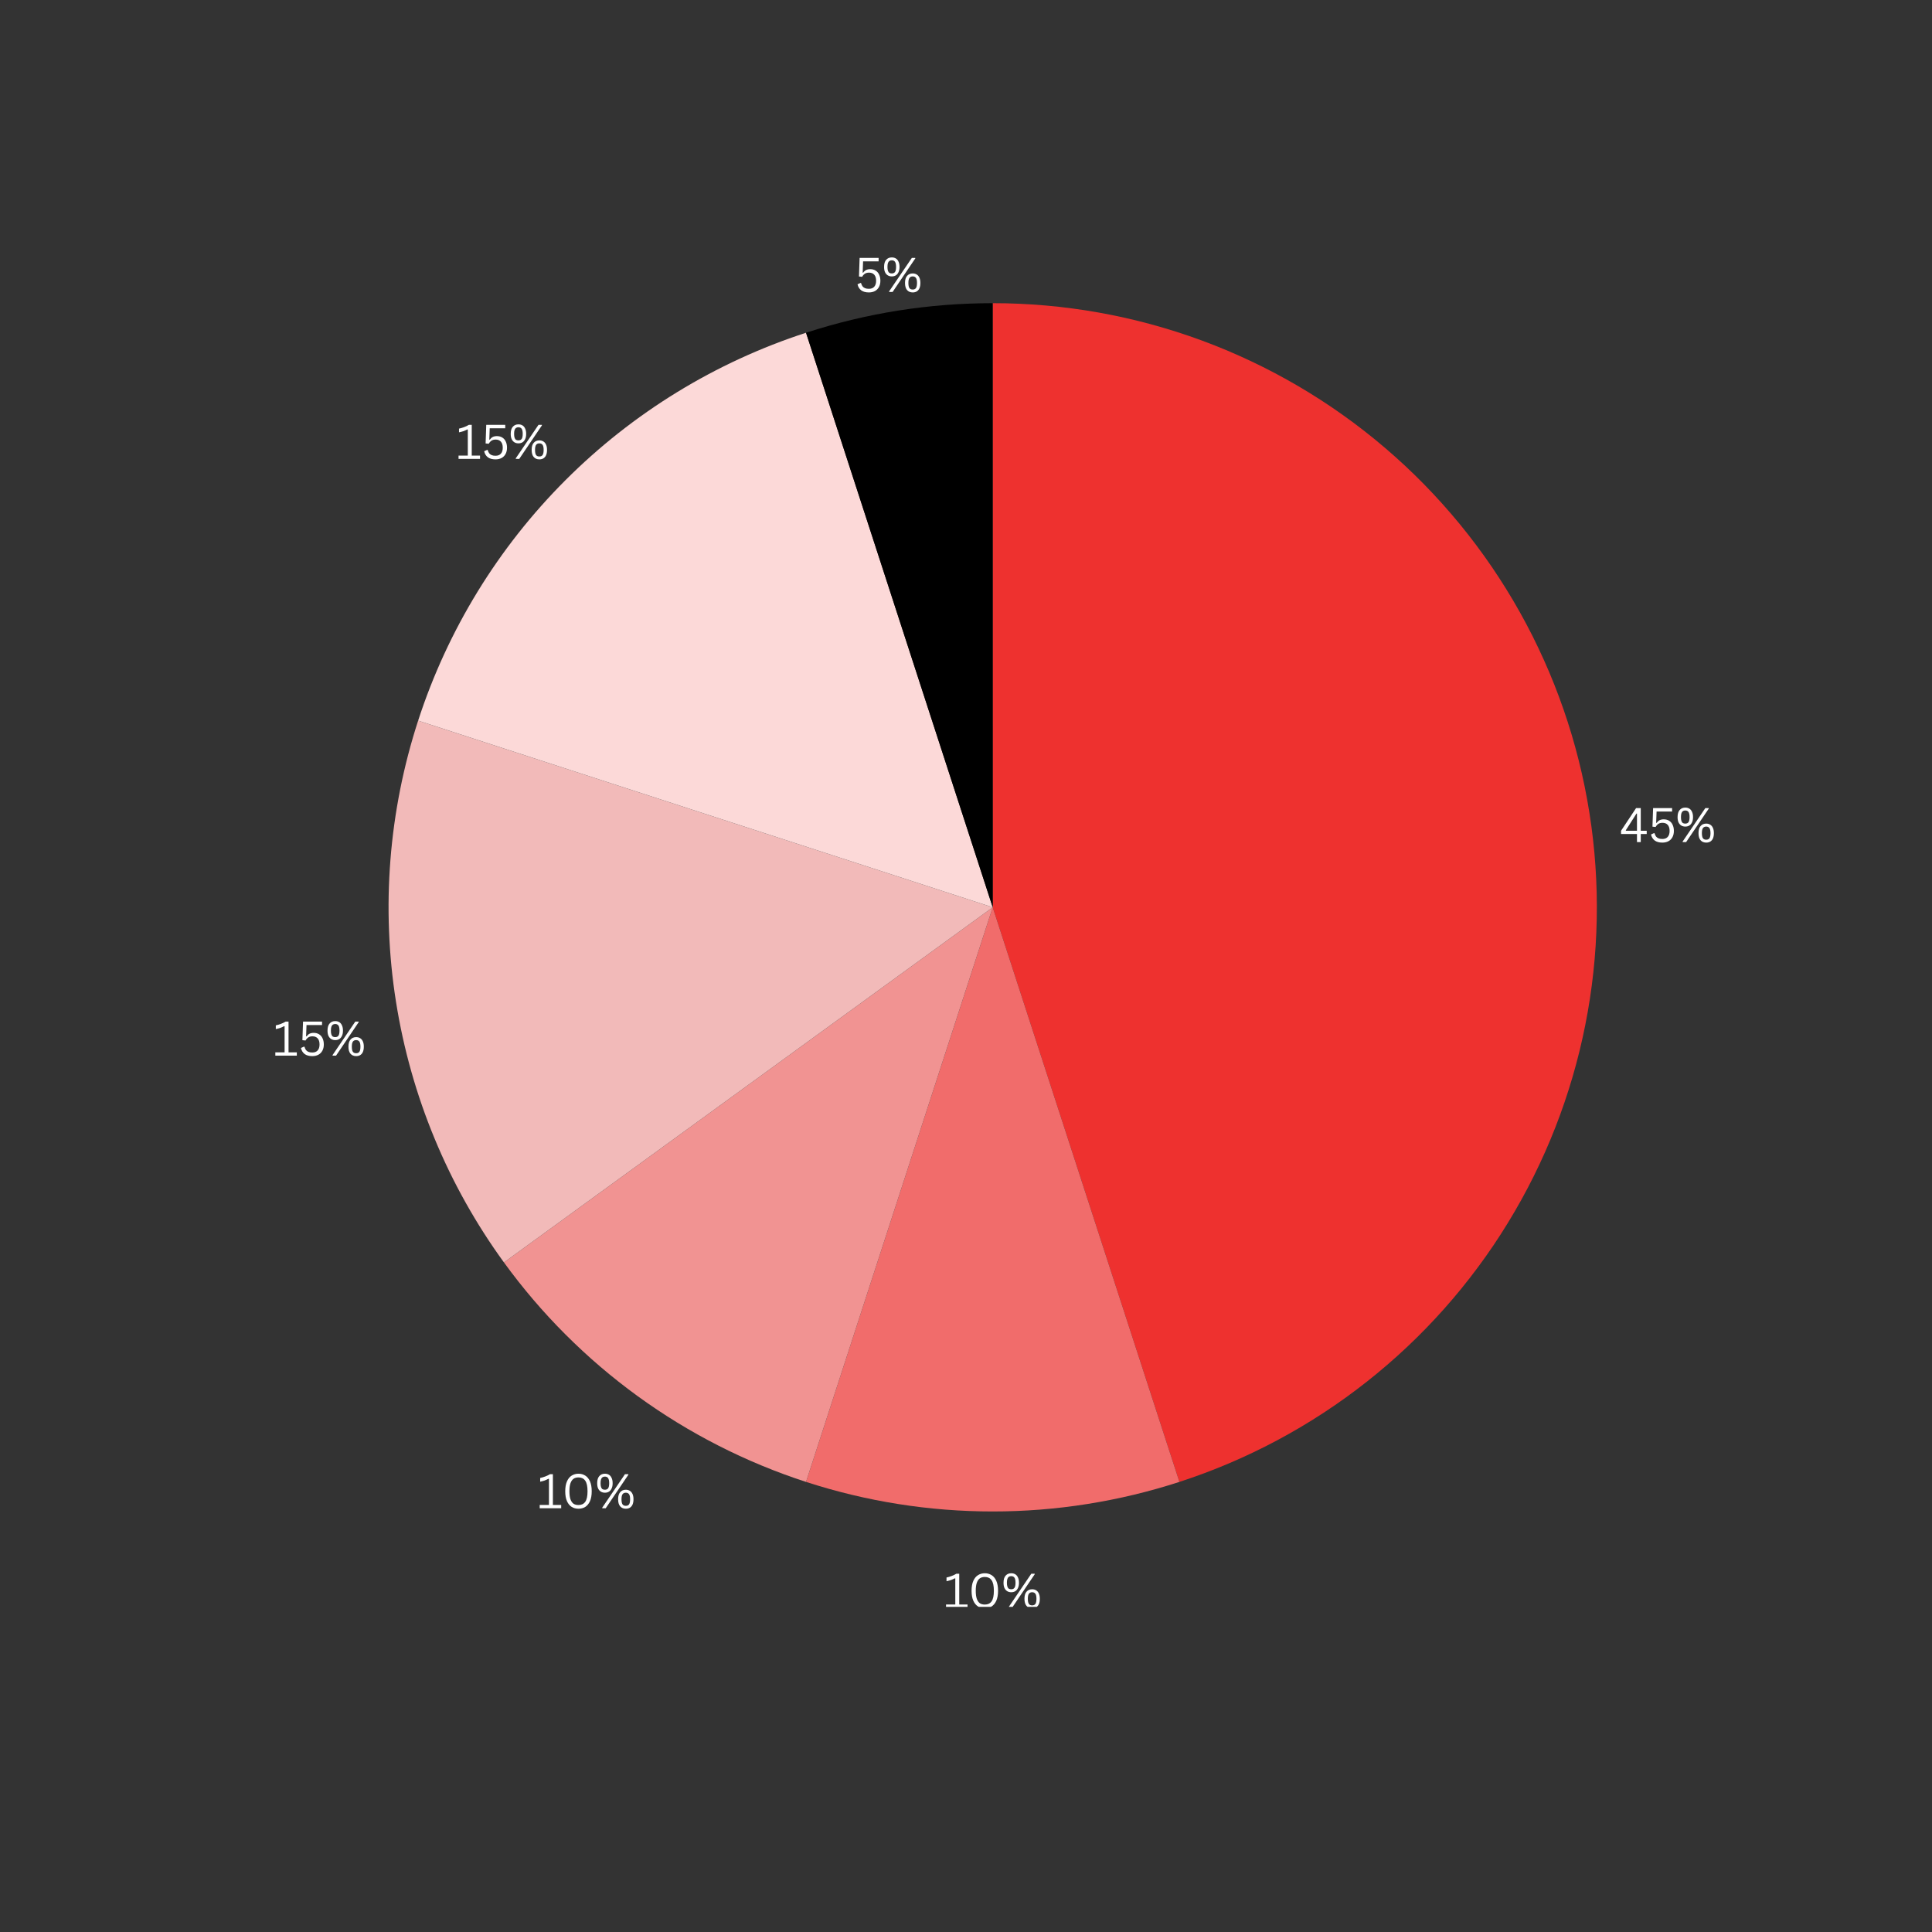 <svg xmlns="http://www.w3.org/2000/svg" xmlns:xlink="http://www.w3.org/1999/xlink" width="500" zoomAndPan="magnify" viewBox="0 0 375 375" height="500" preserveAspectRatio="xMidYMid meet" version="1.0"><rect x="0" y="0" width="375" height="375" fill="#333333" stroke="none"/><defs><g/><clipPath id="bdeef1e5a5"><path d="M 183 305 L 188 305 L 188 311.891 L 183 311.891 Z M 183 305 " clip-rule="nonzero"/></clipPath><clipPath id="50dbc65213"><path d="M 188 305 L 194 305 L 194 311.891 L 188 311.891 Z M 188 305 " clip-rule="nonzero"/></clipPath><clipPath id="50a16cea43"><path d="M 194 305 L 202 305 L 202 311.891 L 194 311.891 Z M 194 305 " clip-rule="nonzero"/></clipPath></defs><path fill="#EE312F" d="M 192.684 58.848 C 194.41 58.848 196.137 58.883 197.863 58.961 C 199.59 59.035 201.312 59.152 203.031 59.305 C 204.754 59.457 206.469 59.645 208.18 59.875 C 209.895 60.102 211.598 60.367 213.301 60.672 C 215 60.977 216.691 61.316 218.379 61.695 C 220.062 62.074 221.738 62.488 223.406 62.941 C 225.07 63.395 226.727 63.883 228.375 64.41 C 230.02 64.934 231.652 65.496 233.273 66.094 C 234.891 66.691 236.5 67.324 238.09 67.992 C 239.684 68.664 241.262 69.367 242.82 70.105 C 244.383 70.844 245.926 71.617 247.453 72.422 C 248.98 73.23 250.488 74.07 251.98 74.941 C 253.469 75.816 254.941 76.723 256.391 77.66 C 257.84 78.598 259.27 79.566 260.676 80.57 C 262.082 81.57 263.469 82.602 264.828 83.664 C 266.191 84.727 267.527 85.82 268.84 86.941 C 270.156 88.062 271.441 89.215 272.707 90.391 C 273.969 91.57 275.203 92.777 276.414 94.008 C 277.621 95.242 278.805 96.504 279.957 97.789 C 281.109 99.074 282.234 100.383 283.332 101.719 C 284.426 103.055 285.492 104.414 286.527 105.793 C 287.562 107.176 288.57 108.582 289.543 110.008 C 290.516 111.434 291.457 112.883 292.367 114.352 C 293.277 115.816 294.152 117.305 294.996 118.812 C 295.84 120.32 296.652 121.844 297.43 123.387 C 298.203 124.93 298.945 126.488 299.652 128.062 C 300.363 129.641 301.035 131.23 301.672 132.836 C 302.309 134.441 302.91 136.059 303.477 137.691 C 304.043 139.324 304.57 140.965 305.066 142.621 C 305.559 144.277 306.016 145.941 306.434 147.617 C 306.855 149.293 307.238 150.977 307.582 152.668 C 307.926 154.359 308.234 156.059 308.504 157.766 C 308.777 159.473 309.008 161.184 309.203 162.898 C 309.398 164.617 309.555 166.336 309.672 168.059 C 309.789 169.781 309.871 171.504 309.914 173.234 C 309.957 174.961 309.961 176.688 309.926 178.414 C 309.891 180.141 309.82 181.863 309.711 183.59 C 309.602 185.312 309.453 187.031 309.266 188.75 C 309.078 190.465 308.855 192.18 308.594 193.887 C 308.332 195.594 308.031 197.293 307.695 198.988 C 307.359 200.68 306.984 202.367 306.574 204.043 C 306.16 205.723 305.715 207.391 305.227 209.047 C 304.742 210.703 304.223 212.352 303.664 213.984 C 303.105 215.621 302.512 217.242 301.883 218.852 C 301.254 220.457 300.59 222.051 299.891 223.629 C 299.188 225.211 298.453 226.773 297.684 228.32 C 296.918 229.867 296.113 231.395 295.277 232.906 C 294.441 234.418 293.57 235.906 292.668 237.379 C 291.766 238.852 290.832 240.305 289.867 241.738 C 288.898 243.168 287.902 244.578 286.871 245.965 C 285.844 247.352 284.785 248.715 283.695 250.055 C 282.605 251.398 281.488 252.711 280.34 254.004 C 279.195 255.293 278.02 256.559 276.816 257.797 C 275.613 259.039 274.383 260.25 273.125 261.434 C 271.867 262.621 270.586 263.777 269.277 264.902 C 267.969 266.031 266.637 267.129 265.281 268.199 C 263.926 269.27 262.547 270.309 261.145 271.316 C 259.742 272.324 258.316 273.301 256.871 274.246 C 255.426 275.191 253.961 276.105 252.477 276.984 C 250.988 277.867 249.484 278.715 247.961 279.527 C 246.438 280.344 244.898 281.121 243.34 281.867 C 241.785 282.613 240.211 283.328 238.621 284.004 C 237.031 284.68 235.43 285.32 233.812 285.926 C 232.195 286.531 230.562 287.102 228.922 287.637 L 192.684 176.109 Z M 192.684 58.848 " fill-opacity="1" fill-rule="nonzero"/><path fill="#F16C6B" d="M 228.922 287.637 C 223.07 289.535 217.105 290.969 211.027 291.93 C 204.953 292.895 198.836 293.375 192.684 293.375 C 186.531 293.375 180.418 292.895 174.34 291.93 C 168.262 290.969 162.301 289.535 156.449 287.637 L 192.684 176.109 Z M 228.922 287.637 " fill-opacity="1" fill-rule="nonzero"/><path fill="#F19392" d="M 156.449 287.637 C 150.598 285.734 144.93 283.387 139.449 280.594 C 133.965 277.801 128.734 274.594 123.758 270.98 C 118.781 267.363 114.117 263.379 109.766 259.027 C 105.414 254.68 101.434 250.016 97.816 245.035 L 192.684 176.109 Z M 156.449 287.637 " fill-opacity="1" fill-rule="nonzero"/><path fill="#F2BAB9" d="M 97.816 245.035 C 95.105 241.309 92.625 237.43 90.371 233.41 C 88.117 229.387 86.109 225.246 84.348 220.984 C 82.582 216.727 81.074 212.379 79.824 207.941 C 78.57 203.504 77.586 199.008 76.863 194.453 C 76.141 189.902 75.691 185.32 75.512 180.715 C 75.328 176.105 75.418 171.508 75.781 166.91 C 76.145 162.312 76.773 157.754 77.672 153.234 C 78.574 148.711 79.734 144.258 81.16 139.875 L 192.684 176.109 Z M 97.816 245.035 " fill-opacity="1" fill-rule="nonzero"/><path fill="#FCD9D8" d="M 81.16 139.875 C 82.582 135.488 84.262 131.203 86.191 127.016 C 88.121 122.828 90.293 118.77 92.699 114.84 C 95.109 110.91 97.742 107.133 100.594 103.512 C 103.449 99.891 106.508 96.453 109.766 93.191 C 113.027 89.934 116.465 86.875 120.086 84.02 C 123.707 81.168 127.484 78.535 131.414 76.125 C 135.344 73.719 139.402 71.547 143.59 69.617 C 147.777 67.688 152.062 66.008 156.449 64.586 L 192.684 176.109 Z M 81.16 139.875 " fill-opacity="1" fill-rule="nonzero"/><path fill="#000" d="M 156.449 64.586 C 168.219 60.762 180.293 58.848 192.672 58.848 L 192.684 176.109 Z M 156.449 64.586 " fill-opacity="1" fill-rule="nonzero"/><g fill="#ffffff" fill-opacity="1"><g transform="translate(314.346, 163.455)"><g><path d="M 4.125 0 L 3.391 0 L 3.391 -1.578 L 0.297 -1.578 L 0.297 -2.203 L 3.219 -6.609 L 4.125 -6.609 L 4.125 -2.203 L 5.281 -2.203 L 5.281 -1.578 L 4.125 -1.578 Z M 1.219 -2.297 L 1.25 -2.203 L 3.391 -2.203 L 3.391 -5.531 L 3.297 -5.547 Z M 1.219 -2.297 "/></g></g></g><g fill="#ffffff" fill-opacity="1"><g transform="translate(319.945, 163.455)"><g><path d="M 2.719 0.094 C 2.102 0.094 1.609 -0.039 1.234 -0.312 C 0.867 -0.594 0.629 -0.984 0.516 -1.484 L 1.094 -1.75 L 1.203 -1.719 C 1.273 -1.469 1.367 -1.258 1.484 -1.094 C 1.609 -0.938 1.77 -0.816 1.969 -0.734 C 2.164 -0.648 2.414 -0.609 2.719 -0.609 C 3.164 -0.609 3.508 -0.738 3.75 -1 C 4 -1.27 4.125 -1.66 4.125 -2.172 C 4.125 -2.68 4.004 -3.07 3.766 -3.344 C 3.523 -3.613 3.188 -3.75 2.75 -3.75 C 2.426 -3.75 2.16 -3.68 1.953 -3.547 C 1.754 -3.422 1.57 -3.219 1.406 -2.938 L 0.797 -3 L 0.922 -6.609 L 4.609 -6.609 L 4.609 -5.938 L 1.594 -5.938 L 1.516 -3.75 L 1.609 -3.734 C 1.766 -3.961 1.953 -4.133 2.172 -4.25 C 2.398 -4.363 2.672 -4.422 2.984 -4.422 C 3.379 -4.422 3.723 -4.332 4.016 -4.156 C 4.316 -3.977 4.547 -3.719 4.703 -3.375 C 4.867 -3.039 4.953 -2.641 4.953 -2.172 C 4.953 -1.703 4.859 -1.297 4.672 -0.953 C 4.484 -0.609 4.223 -0.348 3.891 -0.172 C 3.555 0.004 3.164 0.094 2.719 0.094 Z M 2.719 0.094 "/></g></g></g><g fill="#ffffff" fill-opacity="1"><g transform="translate(325.241, 163.455)"><g><path d="M 1.875 -3.016 C 1.582 -3.016 1.32 -3.082 1.094 -3.219 C 0.875 -3.352 0.695 -3.555 0.562 -3.828 C 0.438 -4.098 0.375 -4.441 0.375 -4.859 C 0.375 -5.473 0.508 -5.93 0.781 -6.234 C 1.051 -6.547 1.414 -6.703 1.875 -6.703 C 2.176 -6.703 2.438 -6.633 2.656 -6.5 C 2.875 -6.375 3.047 -6.172 3.172 -5.891 C 3.305 -5.617 3.375 -5.273 3.375 -4.859 C 3.375 -4.441 3.305 -4.098 3.172 -3.828 C 3.047 -3.555 2.875 -3.352 2.656 -3.219 C 2.438 -3.082 2.176 -3.016 1.875 -3.016 Z M 2.031 0 L 1.375 0 L 1.344 -0.094 L 5.766 -6.609 L 6.422 -6.609 L 6.438 -6.516 Z M 1.875 -3.594 C 2.156 -3.594 2.363 -3.688 2.5 -3.875 C 2.633 -4.07 2.703 -4.398 2.703 -4.859 C 2.703 -5.316 2.633 -5.645 2.5 -5.844 C 2.363 -6.039 2.156 -6.141 1.875 -6.141 C 1.688 -6.141 1.531 -6.098 1.406 -6.016 C 1.281 -5.93 1.188 -5.797 1.125 -5.609 C 1.062 -5.422 1.031 -5.172 1.031 -4.859 C 1.031 -4.547 1.062 -4.297 1.125 -4.109 C 1.188 -3.922 1.281 -3.785 1.406 -3.703 C 1.531 -3.629 1.688 -3.594 1.875 -3.594 Z M 5.938 0.094 C 5.477 0.094 5.113 -0.055 4.844 -0.359 C 4.57 -0.672 4.438 -1.133 4.438 -1.75 C 4.438 -2.363 4.57 -2.82 4.844 -3.125 C 5.113 -3.438 5.477 -3.594 5.938 -3.594 C 6.227 -3.594 6.484 -3.523 6.703 -3.391 C 6.93 -3.254 7.109 -3.047 7.234 -2.766 C 7.359 -2.492 7.422 -2.156 7.422 -1.75 C 7.422 -1.332 7.359 -0.984 7.234 -0.703 C 7.109 -0.43 6.93 -0.227 6.703 -0.094 C 6.484 0.031 6.227 0.094 5.938 0.094 Z M 5.938 -0.469 C 6.219 -0.469 6.426 -0.562 6.562 -0.75 C 6.695 -0.945 6.766 -1.281 6.766 -1.75 C 6.766 -2.207 6.695 -2.531 6.562 -2.719 C 6.426 -2.914 6.219 -3.016 5.938 -3.016 C 5.645 -3.016 5.43 -2.914 5.297 -2.719 C 5.16 -2.531 5.094 -2.207 5.094 -1.75 C 5.094 -1.281 5.16 -0.945 5.297 -0.75 C 5.43 -0.562 5.645 -0.469 5.938 -0.469 Z M 5.938 -0.469 "/></g></g></g><g fill="#ffffff" fill-opacity="1"><g transform="translate(52.973, 204.899)"><g><path d="M 0.469 0 L 0.469 -0.641 L 2.266 -0.641 L 2.266 -5.688 L 2.172 -5.719 C 1.879 -5.57 1.625 -5.457 1.406 -5.375 C 1.188 -5.301 0.906 -5.227 0.562 -5.156 L 0.562 -5.875 C 0.895 -5.945 1.227 -6.047 1.562 -6.172 C 1.895 -6.297 2.195 -6.441 2.469 -6.609 L 3.031 -6.609 L 3.031 -0.641 L 4.641 -0.641 L 4.641 0 Z M 0.469 0 "/></g></g></g><g fill="#ffffff" fill-opacity="1"><g transform="translate(57.899, 204.899)"><g><path d="M 2.719 0.094 C 2.102 0.094 1.609 -0.039 1.234 -0.312 C 0.867 -0.594 0.629 -0.984 0.516 -1.484 L 1.094 -1.75 L 1.203 -1.719 C 1.273 -1.469 1.367 -1.258 1.484 -1.094 C 1.609 -0.938 1.77 -0.816 1.969 -0.734 C 2.164 -0.648 2.414 -0.609 2.719 -0.609 C 3.164 -0.609 3.508 -0.738 3.75 -1 C 4 -1.27 4.125 -1.66 4.125 -2.172 C 4.125 -2.68 4.004 -3.07 3.766 -3.344 C 3.523 -3.613 3.188 -3.75 2.75 -3.75 C 2.426 -3.75 2.16 -3.68 1.953 -3.547 C 1.754 -3.422 1.57 -3.219 1.406 -2.938 L 0.797 -3 L 0.922 -6.609 L 4.609 -6.609 L 4.609 -5.938 L 1.594 -5.938 L 1.516 -3.75 L 1.609 -3.734 C 1.766 -3.961 1.953 -4.133 2.172 -4.25 C 2.398 -4.363 2.672 -4.422 2.984 -4.422 C 3.379 -4.422 3.723 -4.332 4.016 -4.156 C 4.316 -3.977 4.547 -3.719 4.703 -3.375 C 4.867 -3.039 4.953 -2.641 4.953 -2.172 C 4.953 -1.703 4.859 -1.297 4.672 -0.953 C 4.484 -0.609 4.223 -0.348 3.891 -0.172 C 3.555 0.004 3.164 0.094 2.719 0.094 Z M 2.719 0.094 "/></g></g></g><g fill="#ffffff" fill-opacity="1"><g transform="translate(63.195, 204.899)"><g><path d="M 1.875 -3.016 C 1.582 -3.016 1.32 -3.082 1.094 -3.219 C 0.875 -3.352 0.695 -3.555 0.562 -3.828 C 0.438 -4.098 0.375 -4.441 0.375 -4.859 C 0.375 -5.473 0.508 -5.93 0.781 -6.234 C 1.051 -6.547 1.414 -6.703 1.875 -6.703 C 2.176 -6.703 2.438 -6.633 2.656 -6.5 C 2.875 -6.375 3.047 -6.172 3.172 -5.891 C 3.305 -5.617 3.375 -5.273 3.375 -4.859 C 3.375 -4.441 3.305 -4.098 3.172 -3.828 C 3.047 -3.555 2.875 -3.352 2.656 -3.219 C 2.438 -3.082 2.176 -3.016 1.875 -3.016 Z M 2.031 0 L 1.375 0 L 1.344 -0.094 L 5.766 -6.609 L 6.422 -6.609 L 6.438 -6.516 Z M 1.875 -3.594 C 2.156 -3.594 2.363 -3.688 2.5 -3.875 C 2.633 -4.07 2.703 -4.398 2.703 -4.859 C 2.703 -5.316 2.633 -5.645 2.5 -5.844 C 2.363 -6.039 2.156 -6.141 1.875 -6.141 C 1.688 -6.141 1.531 -6.098 1.406 -6.016 C 1.281 -5.93 1.188 -5.797 1.125 -5.609 C 1.062 -5.422 1.031 -5.172 1.031 -4.859 C 1.031 -4.547 1.062 -4.297 1.125 -4.109 C 1.188 -3.922 1.281 -3.785 1.406 -3.703 C 1.531 -3.629 1.688 -3.594 1.875 -3.594 Z M 5.938 0.094 C 5.477 0.094 5.113 -0.055 4.844 -0.359 C 4.57 -0.672 4.438 -1.133 4.438 -1.75 C 4.438 -2.363 4.57 -2.82 4.844 -3.125 C 5.113 -3.438 5.477 -3.594 5.938 -3.594 C 6.227 -3.594 6.484 -3.523 6.703 -3.391 C 6.93 -3.254 7.109 -3.047 7.234 -2.766 C 7.359 -2.492 7.422 -2.156 7.422 -1.75 C 7.422 -1.332 7.359 -0.984 7.234 -0.703 C 7.109 -0.43 6.93 -0.227 6.703 -0.094 C 6.484 0.031 6.227 0.094 5.938 0.094 Z M 5.938 -0.469 C 6.219 -0.469 6.426 -0.562 6.562 -0.75 C 6.695 -0.945 6.766 -1.281 6.766 -1.75 C 6.766 -2.207 6.695 -2.531 6.562 -2.719 C 6.426 -2.914 6.219 -3.016 5.938 -3.016 C 5.645 -3.016 5.43 -2.914 5.297 -2.719 C 5.16 -2.531 5.094 -2.207 5.094 -1.75 C 5.094 -1.281 5.16 -0.945 5.297 -0.75 C 5.43 -0.562 5.645 -0.469 5.938 -0.469 Z M 5.938 -0.469 "/></g></g></g><g fill="#ffffff" fill-opacity="1"><g transform="translate(88.534, 89.071)"><g><path d="M 0.469 0 L 0.469 -0.641 L 2.266 -0.641 L 2.266 -5.688 L 2.172 -5.719 C 1.879 -5.57 1.625 -5.457 1.406 -5.375 C 1.188 -5.301 0.906 -5.227 0.562 -5.156 L 0.562 -5.875 C 0.895 -5.945 1.227 -6.047 1.562 -6.172 C 1.895 -6.297 2.195 -6.441 2.469 -6.609 L 3.031 -6.609 L 3.031 -0.641 L 4.641 -0.641 L 4.641 0 Z M 0.469 0 "/></g></g></g><g fill="#ffffff" fill-opacity="1"><g transform="translate(93.459, 89.071)"><g><path d="M 2.719 0.094 C 2.102 0.094 1.609 -0.039 1.234 -0.312 C 0.867 -0.594 0.629 -0.984 0.516 -1.484 L 1.094 -1.75 L 1.203 -1.719 C 1.273 -1.469 1.367 -1.258 1.484 -1.094 C 1.609 -0.938 1.77 -0.816 1.969 -0.734 C 2.164 -0.648 2.414 -0.609 2.719 -0.609 C 3.164 -0.609 3.508 -0.738 3.75 -1 C 4 -1.27 4.125 -1.66 4.125 -2.172 C 4.125 -2.68 4.004 -3.07 3.766 -3.344 C 3.523 -3.613 3.188 -3.75 2.75 -3.75 C 2.426 -3.75 2.16 -3.68 1.953 -3.547 C 1.754 -3.422 1.57 -3.219 1.406 -2.938 L 0.797 -3 L 0.922 -6.609 L 4.609 -6.609 L 4.609 -5.938 L 1.594 -5.938 L 1.516 -3.75 L 1.609 -3.734 C 1.766 -3.961 1.953 -4.133 2.172 -4.25 C 2.398 -4.363 2.672 -4.422 2.984 -4.422 C 3.379 -4.422 3.723 -4.332 4.016 -4.156 C 4.316 -3.977 4.547 -3.719 4.703 -3.375 C 4.867 -3.039 4.953 -2.641 4.953 -2.172 C 4.953 -1.703 4.859 -1.297 4.672 -0.953 C 4.484 -0.609 4.223 -0.348 3.891 -0.172 C 3.555 0.004 3.164 0.094 2.719 0.094 Z M 2.719 0.094 "/></g></g></g><g fill="#ffffff" fill-opacity="1"><g transform="translate(98.755, 89.071)"><g><path d="M 1.875 -3.016 C 1.582 -3.016 1.32 -3.082 1.094 -3.219 C 0.875 -3.352 0.695 -3.555 0.562 -3.828 C 0.438 -4.098 0.375 -4.441 0.375 -4.859 C 0.375 -5.473 0.508 -5.93 0.781 -6.234 C 1.051 -6.547 1.414 -6.703 1.875 -6.703 C 2.176 -6.703 2.438 -6.633 2.656 -6.5 C 2.875 -6.375 3.047 -6.172 3.172 -5.891 C 3.305 -5.617 3.375 -5.273 3.375 -4.859 C 3.375 -4.441 3.305 -4.098 3.172 -3.828 C 3.047 -3.555 2.875 -3.352 2.656 -3.219 C 2.438 -3.082 2.176 -3.016 1.875 -3.016 Z M 2.031 0 L 1.375 0 L 1.344 -0.094 L 5.766 -6.609 L 6.422 -6.609 L 6.438 -6.516 Z M 1.875 -3.594 C 2.156 -3.594 2.363 -3.688 2.5 -3.875 C 2.633 -4.07 2.703 -4.398 2.703 -4.859 C 2.703 -5.316 2.633 -5.645 2.5 -5.844 C 2.363 -6.039 2.156 -6.141 1.875 -6.141 C 1.688 -6.141 1.531 -6.098 1.406 -6.016 C 1.281 -5.93 1.188 -5.797 1.125 -5.609 C 1.062 -5.422 1.031 -5.172 1.031 -4.859 C 1.031 -4.547 1.062 -4.297 1.125 -4.109 C 1.188 -3.922 1.281 -3.785 1.406 -3.703 C 1.531 -3.629 1.688 -3.594 1.875 -3.594 Z M 5.938 0.094 C 5.477 0.094 5.113 -0.055 4.844 -0.359 C 4.57 -0.672 4.438 -1.133 4.438 -1.75 C 4.438 -2.363 4.57 -2.82 4.844 -3.125 C 5.113 -3.438 5.477 -3.594 5.938 -3.594 C 6.227 -3.594 6.484 -3.523 6.703 -3.391 C 6.93 -3.254 7.109 -3.047 7.234 -2.766 C 7.359 -2.492 7.422 -2.156 7.422 -1.75 C 7.422 -1.332 7.359 -0.984 7.234 -0.703 C 7.109 -0.43 6.93 -0.227 6.703 -0.094 C 6.484 0.031 6.227 0.094 5.938 0.094 Z M 5.938 -0.469 C 6.219 -0.469 6.426 -0.562 6.562 -0.75 C 6.695 -0.945 6.766 -1.281 6.766 -1.75 C 6.766 -2.207 6.695 -2.531 6.562 -2.719 C 6.426 -2.914 6.219 -3.016 5.938 -3.016 C 5.645 -3.016 5.43 -2.914 5.297 -2.719 C 5.16 -2.531 5.094 -2.207 5.094 -1.75 C 5.094 -1.281 5.16 -0.945 5.297 -0.75 C 5.43 -0.562 5.645 -0.469 5.938 -0.469 Z M 5.938 -0.469 "/></g></g></g><g clip-path="url(#bdeef1e5a5)"><g fill="#ffffff" fill-opacity="1"><g transform="translate(183.157, 312.069)"><g><path d="M 0.469 0 L 0.469 -0.641 L 2.266 -0.641 L 2.266 -5.688 L 2.172 -5.719 C 1.879 -5.57 1.625 -5.457 1.406 -5.375 C 1.188 -5.301 0.906 -5.227 0.562 -5.156 L 0.562 -5.875 C 0.895 -5.945 1.227 -6.047 1.562 -6.172 C 1.895 -6.297 2.195 -6.441 2.469 -6.609 L 3.031 -6.609 L 3.031 -0.641 L 4.641 -0.641 L 4.641 0 Z M 0.469 0 "/></g></g></g></g><g clip-path="url(#50dbc65213)"><g fill="#ffffff" fill-opacity="1"><g transform="translate(187.91, 312.069)"><g><path d="M 3.25 0.094 C 2.758 0.094 2.32 -0.02 1.938 -0.25 C 1.551 -0.488 1.242 -0.859 1.016 -1.359 C 0.785 -1.867 0.672 -2.516 0.672 -3.297 C 0.672 -4.078 0.785 -4.723 1.016 -5.234 C 1.242 -5.742 1.551 -6.113 1.938 -6.344 C 2.32 -6.582 2.758 -6.703 3.25 -6.703 C 3.727 -6.703 4.16 -6.582 4.547 -6.344 C 4.93 -6.113 5.238 -5.742 5.469 -5.234 C 5.695 -4.723 5.812 -4.078 5.812 -3.297 C 5.812 -2.516 5.695 -1.867 5.469 -1.359 C 5.238 -0.859 4.93 -0.488 4.547 -0.25 C 4.16 -0.02 3.727 0.094 3.25 0.094 Z M 3.25 -0.625 C 3.82 -0.625 4.254 -0.828 4.547 -1.234 C 4.848 -1.648 5 -2.336 5 -3.297 C 5 -4.254 4.848 -4.941 4.547 -5.359 C 4.254 -5.773 3.82 -5.984 3.25 -5.984 C 2.863 -5.984 2.539 -5.895 2.281 -5.719 C 2.031 -5.539 1.832 -5.254 1.688 -4.859 C 1.551 -4.461 1.484 -3.941 1.484 -3.297 C 1.484 -2.648 1.551 -2.129 1.688 -1.734 C 1.832 -1.336 2.031 -1.051 2.281 -0.875 C 2.539 -0.707 2.863 -0.625 3.25 -0.625 Z M 3.25 -0.625 "/></g></g></g></g><g clip-path="url(#50a16cea43)"><g fill="#ffffff" fill-opacity="1"><g transform="translate(194.408, 312.069)"><g><path d="M 1.875 -3.016 C 1.582 -3.016 1.32 -3.082 1.094 -3.219 C 0.875 -3.352 0.695 -3.555 0.562 -3.828 C 0.438 -4.098 0.375 -4.441 0.375 -4.859 C 0.375 -5.473 0.508 -5.93 0.781 -6.234 C 1.051 -6.547 1.414 -6.703 1.875 -6.703 C 2.176 -6.703 2.438 -6.633 2.656 -6.5 C 2.875 -6.375 3.047 -6.172 3.172 -5.891 C 3.305 -5.617 3.375 -5.273 3.375 -4.859 C 3.375 -4.441 3.305 -4.098 3.172 -3.828 C 3.047 -3.555 2.875 -3.352 2.656 -3.219 C 2.438 -3.082 2.176 -3.016 1.875 -3.016 Z M 2.031 0 L 1.375 0 L 1.344 -0.094 L 5.766 -6.609 L 6.422 -6.609 L 6.438 -6.516 Z M 1.875 -3.594 C 2.156 -3.594 2.363 -3.688 2.5 -3.875 C 2.633 -4.07 2.703 -4.398 2.703 -4.859 C 2.703 -5.316 2.633 -5.645 2.5 -5.844 C 2.363 -6.039 2.156 -6.141 1.875 -6.141 C 1.688 -6.141 1.531 -6.098 1.406 -6.016 C 1.281 -5.93 1.188 -5.797 1.125 -5.609 C 1.062 -5.422 1.031 -5.172 1.031 -4.859 C 1.031 -4.547 1.062 -4.297 1.125 -4.109 C 1.188 -3.922 1.281 -3.785 1.406 -3.703 C 1.531 -3.629 1.688 -3.594 1.875 -3.594 Z M 5.938 0.094 C 5.477 0.094 5.113 -0.055 4.844 -0.359 C 4.57 -0.672 4.438 -1.133 4.438 -1.75 C 4.438 -2.363 4.57 -2.82 4.844 -3.125 C 5.113 -3.438 5.477 -3.594 5.938 -3.594 C 6.227 -3.594 6.484 -3.523 6.703 -3.391 C 6.93 -3.254 7.109 -3.047 7.234 -2.766 C 7.359 -2.492 7.422 -2.156 7.422 -1.75 C 7.422 -1.332 7.359 -0.984 7.234 -0.703 C 7.109 -0.43 6.93 -0.227 6.703 -0.094 C 6.484 0.031 6.227 0.094 5.938 0.094 Z M 5.938 -0.469 C 6.219 -0.469 6.426 -0.562 6.562 -0.75 C 6.695 -0.945 6.766 -1.281 6.766 -1.75 C 6.766 -2.207 6.695 -2.531 6.562 -2.719 C 6.426 -2.914 6.219 -3.016 5.938 -3.016 C 5.645 -3.016 5.43 -2.914 5.297 -2.719 C 5.16 -2.531 5.094 -2.207 5.094 -1.75 C 5.094 -1.281 5.16 -0.945 5.297 -0.75 C 5.43 -0.562 5.645 -0.469 5.938 -0.469 Z M 5.938 -0.469 "/></g></g></g></g><g fill="#ffffff" fill-opacity="1"><g transform="translate(104.286, 292.749)"><g><path d="M 0.469 0 L 0.469 -0.641 L 2.266 -0.641 L 2.266 -5.688 L 2.172 -5.719 C 1.879 -5.57 1.625 -5.457 1.406 -5.375 C 1.188 -5.301 0.906 -5.227 0.562 -5.156 L 0.562 -5.875 C 0.895 -5.945 1.227 -6.047 1.562 -6.172 C 1.895 -6.297 2.195 -6.441 2.469 -6.609 L 3.031 -6.609 L 3.031 -0.641 L 4.641 -0.641 L 4.641 0 Z M 0.469 0 "/></g></g></g><g fill="#ffffff" fill-opacity="1"><g transform="translate(109.04, 292.749)"><g><path d="M 3.25 0.094 C 2.758 0.094 2.32 -0.02 1.938 -0.25 C 1.551 -0.488 1.242 -0.859 1.016 -1.359 C 0.785 -1.867 0.672 -2.516 0.672 -3.297 C 0.672 -4.078 0.785 -4.723 1.016 -5.234 C 1.242 -5.742 1.551 -6.113 1.938 -6.344 C 2.32 -6.582 2.758 -6.703 3.25 -6.703 C 3.727 -6.703 4.16 -6.582 4.547 -6.344 C 4.93 -6.113 5.238 -5.742 5.469 -5.234 C 5.695 -4.723 5.812 -4.078 5.812 -3.297 C 5.812 -2.516 5.695 -1.867 5.469 -1.359 C 5.238 -0.859 4.93 -0.488 4.547 -0.25 C 4.16 -0.02 3.727 0.094 3.25 0.094 Z M 3.25 -0.625 C 3.82 -0.625 4.254 -0.828 4.547 -1.234 C 4.848 -1.648 5 -2.336 5 -3.297 C 5 -4.254 4.848 -4.941 4.547 -5.359 C 4.254 -5.773 3.82 -5.984 3.25 -5.984 C 2.863 -5.984 2.539 -5.895 2.281 -5.719 C 2.031 -5.539 1.832 -5.254 1.688 -4.859 C 1.551 -4.461 1.484 -3.941 1.484 -3.297 C 1.484 -2.648 1.551 -2.129 1.688 -1.734 C 1.832 -1.336 2.031 -1.051 2.281 -0.875 C 2.539 -0.707 2.863 -0.625 3.25 -0.625 Z M 3.25 -0.625 "/></g></g></g><g fill="#ffffff" fill-opacity="1"><g transform="translate(115.538, 292.749)"><g><path d="M 1.875 -3.016 C 1.582 -3.016 1.32 -3.082 1.094 -3.219 C 0.875 -3.352 0.695 -3.555 0.562 -3.828 C 0.438 -4.098 0.375 -4.441 0.375 -4.859 C 0.375 -5.473 0.508 -5.93 0.781 -6.234 C 1.051 -6.547 1.414 -6.703 1.875 -6.703 C 2.176 -6.703 2.438 -6.633 2.656 -6.5 C 2.875 -6.375 3.047 -6.172 3.172 -5.891 C 3.305 -5.617 3.375 -5.273 3.375 -4.859 C 3.375 -4.441 3.305 -4.098 3.172 -3.828 C 3.047 -3.555 2.875 -3.352 2.656 -3.219 C 2.438 -3.082 2.176 -3.016 1.875 -3.016 Z M 2.031 0 L 1.375 0 L 1.344 -0.094 L 5.766 -6.609 L 6.422 -6.609 L 6.438 -6.516 Z M 1.875 -3.594 C 2.156 -3.594 2.363 -3.688 2.5 -3.875 C 2.633 -4.07 2.703 -4.398 2.703 -4.859 C 2.703 -5.316 2.633 -5.645 2.5 -5.844 C 2.363 -6.039 2.156 -6.141 1.875 -6.141 C 1.688 -6.141 1.531 -6.098 1.406 -6.016 C 1.281 -5.93 1.188 -5.797 1.125 -5.609 C 1.062 -5.422 1.031 -5.172 1.031 -4.859 C 1.031 -4.547 1.062 -4.297 1.125 -4.109 C 1.188 -3.922 1.281 -3.785 1.406 -3.703 C 1.531 -3.629 1.688 -3.594 1.875 -3.594 Z M 5.938 0.094 C 5.477 0.094 5.113 -0.055 4.844 -0.359 C 4.57 -0.672 4.438 -1.133 4.438 -1.75 C 4.438 -2.363 4.57 -2.82 4.844 -3.125 C 5.113 -3.438 5.477 -3.594 5.938 -3.594 C 6.227 -3.594 6.484 -3.523 6.703 -3.391 C 6.93 -3.254 7.109 -3.047 7.234 -2.766 C 7.359 -2.492 7.422 -2.156 7.422 -1.75 C 7.422 -1.332 7.359 -0.984 7.234 -0.703 C 7.109 -0.43 6.93 -0.227 6.703 -0.094 C 6.484 0.031 6.227 0.094 5.938 0.094 Z M 5.938 -0.469 C 6.219 -0.469 6.426 -0.562 6.562 -0.75 C 6.695 -0.945 6.766 -1.281 6.766 -1.75 C 6.766 -2.207 6.695 -2.531 6.562 -2.719 C 6.426 -2.914 6.219 -3.016 5.938 -3.016 C 5.645 -3.016 5.43 -2.914 5.297 -2.719 C 5.16 -2.531 5.094 -2.207 5.094 -1.75 C 5.094 -1.281 5.16 -0.945 5.297 -0.75 C 5.43 -0.562 5.645 -0.469 5.938 -0.469 Z M 5.938 -0.469 "/></g></g></g><g fill="#ffffff" fill-opacity="1"><g transform="translate(165.929, 56.667)"><g><path d="M 2.719 0.094 C 2.102 0.094 1.609 -0.039 1.234 -0.312 C 0.867 -0.594 0.629 -0.984 0.516 -1.484 L 1.094 -1.75 L 1.203 -1.719 C 1.273 -1.469 1.367 -1.258 1.484 -1.094 C 1.609 -0.938 1.77 -0.816 1.969 -0.734 C 2.164 -0.648 2.414 -0.609 2.719 -0.609 C 3.164 -0.609 3.508 -0.738 3.75 -1 C 4 -1.27 4.125 -1.66 4.125 -2.172 C 4.125 -2.68 4.004 -3.07 3.766 -3.344 C 3.523 -3.613 3.188 -3.75 2.75 -3.75 C 2.426 -3.75 2.16 -3.68 1.953 -3.547 C 1.754 -3.422 1.57 -3.219 1.406 -2.938 L 0.797 -3 L 0.922 -6.609 L 4.609 -6.609 L 4.609 -5.938 L 1.594 -5.938 L 1.516 -3.75 L 1.609 -3.734 C 1.766 -3.961 1.953 -4.133 2.172 -4.25 C 2.398 -4.363 2.672 -4.422 2.984 -4.422 C 3.379 -4.422 3.723 -4.332 4.016 -4.156 C 4.316 -3.977 4.547 -3.719 4.703 -3.375 C 4.867 -3.039 4.953 -2.641 4.953 -2.172 C 4.953 -1.703 4.859 -1.297 4.672 -0.953 C 4.484 -0.609 4.223 -0.348 3.891 -0.172 C 3.555 0.004 3.164 0.094 2.719 0.094 Z M 2.719 0.094 "/></g></g></g><g fill="#ffffff" fill-opacity="1"><g transform="translate(171.224, 56.667)"><g><path d="M 1.875 -3.016 C 1.582 -3.016 1.32 -3.082 1.094 -3.219 C 0.875 -3.352 0.695 -3.555 0.562 -3.828 C 0.438 -4.098 0.375 -4.441 0.375 -4.859 C 0.375 -5.473 0.508 -5.93 0.781 -6.234 C 1.051 -6.547 1.414 -6.703 1.875 -6.703 C 2.176 -6.703 2.438 -6.633 2.656 -6.5 C 2.875 -6.375 3.047 -6.172 3.172 -5.891 C 3.305 -5.617 3.375 -5.273 3.375 -4.859 C 3.375 -4.441 3.305 -4.098 3.172 -3.828 C 3.047 -3.555 2.875 -3.352 2.656 -3.219 C 2.438 -3.082 2.176 -3.016 1.875 -3.016 Z M 2.031 0 L 1.375 0 L 1.344 -0.094 L 5.766 -6.609 L 6.422 -6.609 L 6.438 -6.516 Z M 1.875 -3.594 C 2.156 -3.594 2.363 -3.688 2.5 -3.875 C 2.633 -4.07 2.703 -4.398 2.703 -4.859 C 2.703 -5.316 2.633 -5.645 2.5 -5.844 C 2.363 -6.039 2.156 -6.141 1.875 -6.141 C 1.688 -6.141 1.531 -6.098 1.406 -6.016 C 1.281 -5.93 1.188 -5.797 1.125 -5.609 C 1.062 -5.422 1.031 -5.172 1.031 -4.859 C 1.031 -4.547 1.062 -4.297 1.125 -4.109 C 1.188 -3.922 1.281 -3.785 1.406 -3.703 C 1.531 -3.629 1.688 -3.594 1.875 -3.594 Z M 5.938 0.094 C 5.477 0.094 5.113 -0.055 4.844 -0.359 C 4.57 -0.672 4.438 -1.133 4.438 -1.75 C 4.438 -2.363 4.57 -2.82 4.844 -3.125 C 5.113 -3.438 5.477 -3.594 5.938 -3.594 C 6.227 -3.594 6.484 -3.523 6.703 -3.391 C 6.93 -3.254 7.109 -3.047 7.234 -2.766 C 7.359 -2.492 7.422 -2.156 7.422 -1.75 C 7.422 -1.332 7.359 -0.984 7.234 -0.703 C 7.109 -0.43 6.93 -0.227 6.703 -0.094 C 6.484 0.031 6.227 0.094 5.938 0.094 Z M 5.938 -0.469 C 6.219 -0.469 6.426 -0.562 6.562 -0.75 C 6.695 -0.945 6.766 -1.281 6.766 -1.75 C 6.766 -2.207 6.695 -2.531 6.562 -2.719 C 6.426 -2.914 6.219 -3.016 5.938 -3.016 C 5.645 -3.016 5.43 -2.914 5.297 -2.719 C 5.16 -2.531 5.094 -2.207 5.094 -1.75 C 5.094 -1.281 5.16 -0.945 5.297 -0.75 C 5.43 -0.562 5.645 -0.469 5.938 -0.469 Z M 5.938 -0.469 "/></g></g></g></svg>